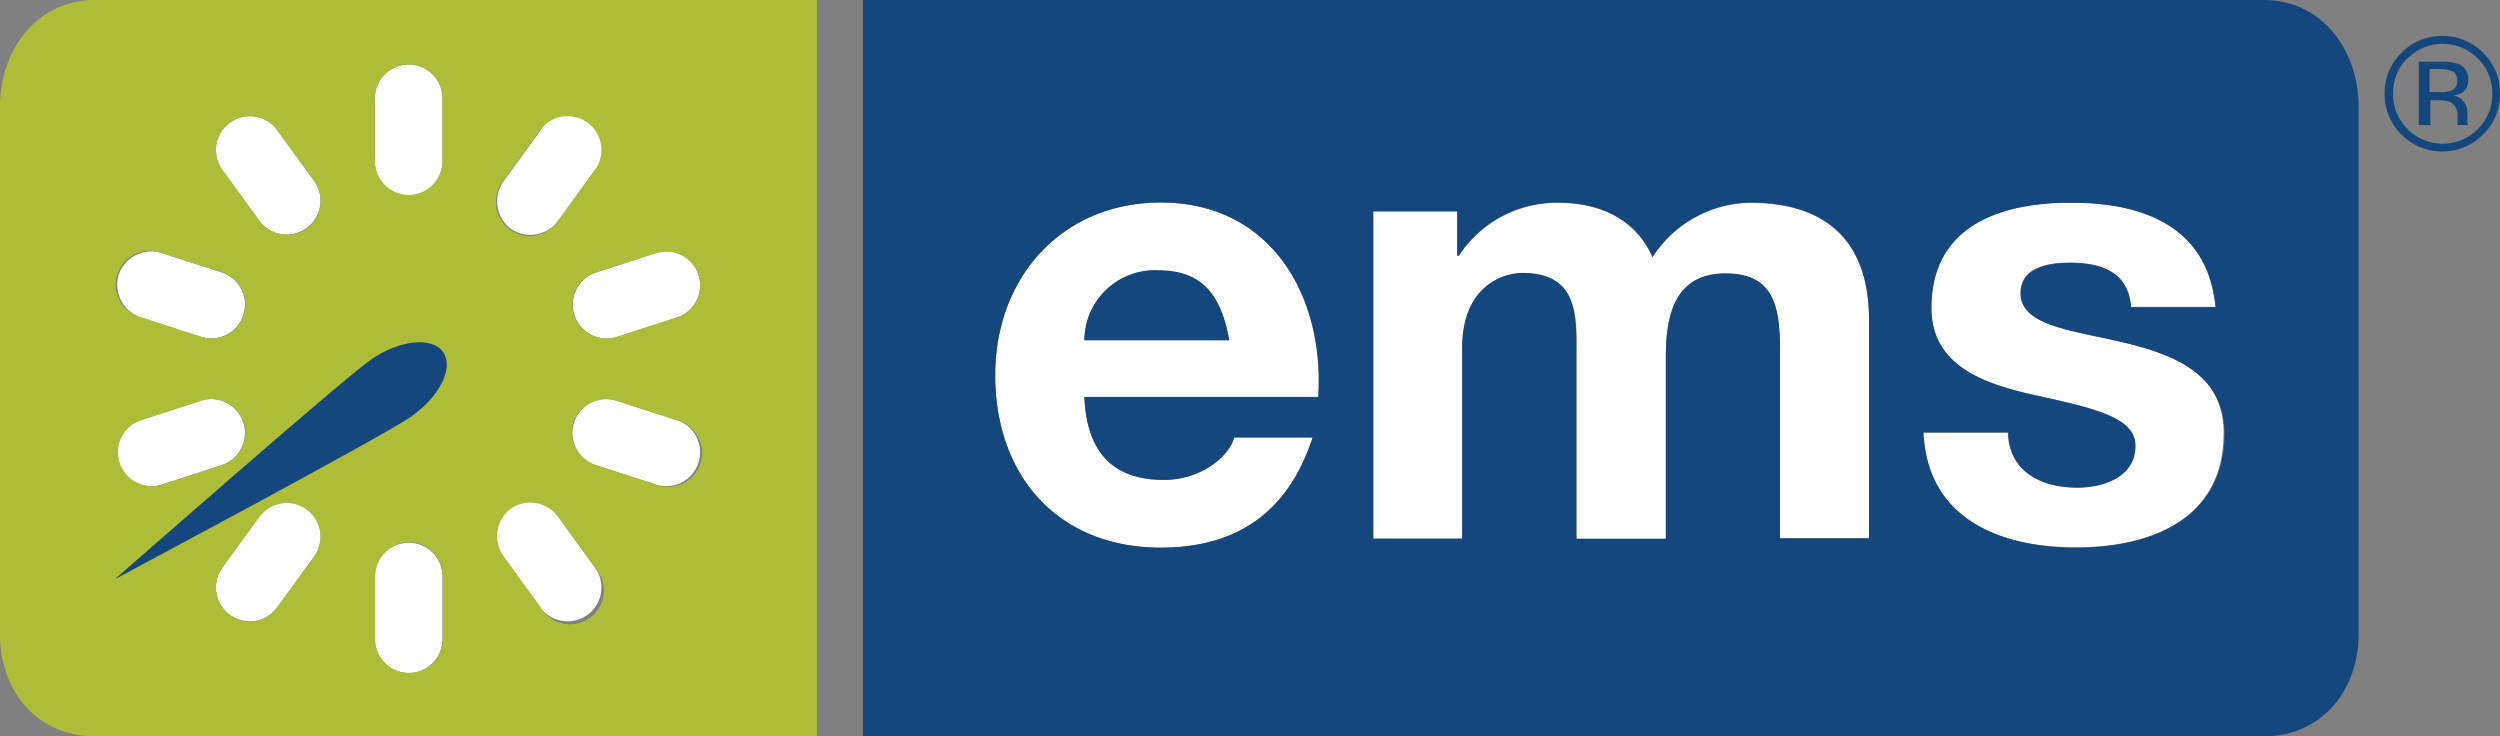 <svg xmlns="http://www.w3.org/2000/svg" viewBox="0 0 217.29 64"><rect x="0" y="0" width="217.29" height="64" fill="#808080" stroke="none"/><defs><style>.cls-1{fill:#fff;}.cls-2{fill:#14477d;}.cls-3{fill:#aebd37;}</style></defs><title>emsLogo</title><g id="Layer_2" data-name="Layer 2"><g id="Layer_1-2" data-name="Layer 1"><path class="cls-1" d="M100.89,17.6c-8.55,0-14.39,6.49-14.39,15,0,8.8,5.51,15,14.39,15,6.38,0,11-2.86,13.2-9.58h-6.82c-.48,1.76-3,3.69-6.1,3.69-4.31,0-6.71-2.26-6.92-7.21h20.33C115.13,25.74,110.49,17.6,100.89,17.6Zm-6.64,12a6.12,6.12,0,0,1,6.43-6.06c3.77,0,5.45,2.09,6.16,6.06Z"/><path class="cls-1" d="M184.36,29.7c-4.4-1-8.76-1.43-8.76-4.23,0-2.32,2.56-2.65,4.3-2.65,2.78,0,5.07.83,5.29,3.85h7.36a13.38,13.38,0,0,0-.3-1.75c-1.35-5.57-6.53-7.32-12.13-7.32h-.83c-5.78.17-11.45,2.19-11.45,9.13,0,5,4.48,6.6,8.95,7.59,5.56,1.21,8.78,2,8.78,4.4,0,2.75-2.84,3.64-5.06,3.64-3.07,0-5.9-1.38-6-4.79h-7.36c.33,7.54,6.7,10,13.26,10s12.85-2.43,12.85-9.91C193.3,32.4,188.9,30.75,184.36,29.7Z"/><path class="cls-1" d="M119.38,18.37V46.82h7.74V30.31c0-5.56,3.71-6.55,5.23-6.55,4.91,0,4.69,3.8,4.69,7.1v16h7.75V31c0-3.57.81-7.21,5.18-7.21s4.74,3.14,4.74,6.94V46.82h7.74v-19c0-7.38-4.3-10.18-10.31-10.18a10.27,10.27,0,0,0-8.51,4.73c-1.51-3.41-4.69-4.73-8.22-4.73a10.16,10.16,0,0,0-8.62,4.62h-.1V18.37Z"/><path class="cls-2" d="M100.68,23.49a6.12,6.12,0,0,0-6.43,6.06h12.59C106.13,25.58,104.45,23.49,100.68,23.49Z"/><path class="cls-2" d="M196.74,0H75V64H196.74c5,0,8.26-3.94,8.26-8.89V9.27C205,4.32,201.79,0,196.74,0ZM101.17,41.71c3.1,0,5.62-1.93,6.1-3.69h6.82c-2.18,6.72-6.82,9.58-13.2,9.58-8.88,0-14.39-6.17-14.39-15,0-8.54,5.84-15,14.39-15,9.6,0,14.24,8.14,13.69,16.9H94.25C94.46,39.45,96.86,41.71,101.17,41.71Zm25.62-19.49a10.16,10.16,0,0,1,8.62-4.62c3.53,0,6.71,1.32,8.22,4.73a10.27,10.27,0,0,1,8.51-4.73c6,0,10.31,2.8,10.31,10.18v19h-7.74V30.7c0-3.8-.33-6.94-4.74-6.94s-5.18,3.64-5.18,7.21V46.82H137v-16c0-3.3.22-7.1-4.69-7.1-1.52,0-5.23,1-5.23,6.55V46.82h-7.74V18.37h7.31v3.85ZM180.45,47.6c-6.56,0-12.93-2.48-13.26-10h7.36c.06,3.41,2.89,4.79,6,4.79,2.22,0,5.06-.89,5.06-3.64,0-2.37-3.22-3.19-8.78-4.4-4.47-1-8.95-2.59-8.95-7.59,0-6.94,5.67-9,11.45-9.13h.83c5.6,0,10.78,1.75,12.13,7.32a13.38,13.38,0,0,1,.3,1.75h-7.36c-.22-3-2.51-3.85-5.29-3.85-1.74,0-4.3.33-4.3,2.65,0,2.8,4.36,3.19,8.76,4.23s8.94,2.7,8.94,8C193.3,45.17,186.87,47.6,180.45,47.6Z"/><path class="cls-2" d="M215.82,11.69a5,5,0,0,1-7.1,0,4.87,4.87,0,0,1-1.46-3.56,4.83,4.83,0,0,1,1.47-3.54,4.83,4.83,0,0,1,3.53-1.46,4.88,4.88,0,0,1,3.56,1.46,4.83,4.83,0,0,1,1.47,3.54A4.85,4.85,0,0,1,215.82,11.69Zm-6.6-6.61A4.2,4.2,0,0,0,208,8.14a4.26,4.26,0,0,0,1.25,3.08,4.31,4.31,0,0,0,6.11,0,4.23,4.23,0,0,0,1.26-3.08,4.2,4.2,0,0,0-1.26-3.06,4.3,4.3,0,0,0-6.1,0Zm2.95.28a4.24,4.24,0,0,1,1.5.2,1.38,1.38,0,0,1,.86,1.4A1.22,1.22,0,0,1,214,8.05a2.09,2.09,0,0,1-.8.26,1.36,1.36,0,0,1,.95.54,1.52,1.52,0,0,1,.3.86v.4c0,.13,0,.26,0,.41a1.1,1.1,0,0,0,.05.29l0,.06h-.9l0,0s0,0,0-.06l0-.18v-.44a1.37,1.37,0,0,0-.52-1.26A2.5,2.5,0,0,0,212,8.71h-.77v2.16h-1V5.36Zm1.05.87A2.66,2.66,0,0,0,212,6h-.83V8h.88A2.65,2.65,0,0,0,213,7.9a.85.85,0,0,0,.57-.86A.86.86,0,0,0,213.22,6.23Z"/><path class="cls-1" d="M32.58,55.55a2.94,2.94,0,1,0,5.88,0V50.11a2.94,2.94,0,1,0-5.88,0Z"/><path class="cls-1" d="M10.32,40.24a3,3,0,0,0,3.76,1.87l5.17-1.68a2.94,2.94,0,1,0-1.81-5.6l-5.18,1.68A3,3,0,0,0,10.32,40.24Z"/><path class="cls-1" d="M10.32,23.86a3,3,0,0,0,1.94,3.73l5.18,1.68a2.94,2.94,0,1,0,1.81-5.6L14.08,22A3,3,0,0,0,10.32,23.86Z"/><path class="cls-1" d="M27.29,15.71l-3.2-4.4a2.94,2.94,0,1,0-4.76,3.46l3.2,4.4a2.94,2.94,0,1,0,4.76-3.46Z"/><path class="cls-1" d="M26.67,44.23a3,3,0,0,0-4.14.7l-3.2,4.4a2.94,2.94,0,1,0,4.76,3.46l3.2-4.4A3,3,0,0,0,26.67,44.23Z"/><path class="cls-1" d="M57,22l-5.17,1.68a2.94,2.94,0,1,0,1.81,5.6l5.18-1.68A2.94,2.94,0,1,0,57,22Z"/><path class="cls-1" d="M57,42.11a2.94,2.94,0,1,0,1.82-5.6L53.6,34.83a2.94,2.94,0,1,0-1.81,5.6Z"/><path class="cls-1" d="M35.52,17a3,3,0,0,0,2.94-3V8.55a2.94,2.94,0,1,0-5.88,0V14A3,3,0,0,0,35.52,17Z"/><path class="cls-1" d="M44.37,19.87a3,3,0,0,0,4.15-.7l3.19-4.4A2.94,2.94,0,1,0,47,11.31l-3.2,4.4A3,3,0,0,0,44.37,19.87Z"/><path class="cls-1" d="M43.75,48.39l3.2,4.4a2.94,2.94,0,1,0,4.76-3.46l-3.19-4.4a2.95,2.95,0,1,0-4.77,3.46Z"/><path class="cls-3" d="M8.26,0C3.21,0,0,4.32,0,9.27V55.11C0,60.06,3.21,64,8.26,64H71V0ZM26.67,19.87a3,3,0,0,1-4.14-.7l-3.2-4.4a2.94,2.94,0,1,1,4.76-3.46l3.2,4.4A3,3,0,0,1,26.67,19.87Zm.62,28.52-3.2,4.4a2.94,2.94,0,1,1-4.76-3.46l3.2-4.4a2.94,2.94,0,1,1,4.76,3.46Zm-8-24.72a2.94,2.94,0,1,1-1.81,5.6l-5.18-1.68A2.94,2.94,0,1,1,14.08,22Zm-7,12.84,5.18-1.68a2.94,2.94,0,1,1,1.81,5.6l-5.17,1.68a2.94,2.94,0,1,1-1.82-5.6Zm23.26,10.6a3,3,0,0,1,2.94,3v5.44a2.94,2.94,0,1,1-5.88,0V50.11A3,3,0,0,1,35.52,47.11ZM32.58,14V8.55a2.94,2.94,0,1,1,5.88,0V14a2.94,2.94,0,1,1-5.88,0ZM44.37,44.23a3,3,0,0,1,4.15.7l3.19,4.4A2.94,2.94,0,1,1,47,52.79l-3.2-4.4A3,3,0,0,1,44.37,44.23Zm-.62-28.52,3.2-4.4a2.94,2.94,0,1,1,4.76,3.46l-3.19,4.4a2.95,2.95,0,1,1-4.77-3.46Zm6.09,21a3,3,0,0,1,3.76-1.87l5.18,1.68A2.94,2.94,0,1,1,57,42.11l-5.17-1.68A3,3,0,0,1,49.84,36.7Zm8.94-9.11L53.6,29.27a2.94,2.94,0,1,1-1.81-5.6L57,22a2.94,2.94,0,1,1,1.82,5.6Z"/><path class="cls-2" d="M32.25,31.25c2.51-1.73,5.32-2,6.27-.64s-.32,3.89-2.83,5.63S10,50.33,10,50.33,29.74,33,32.25,31.25"/></g></g></svg>